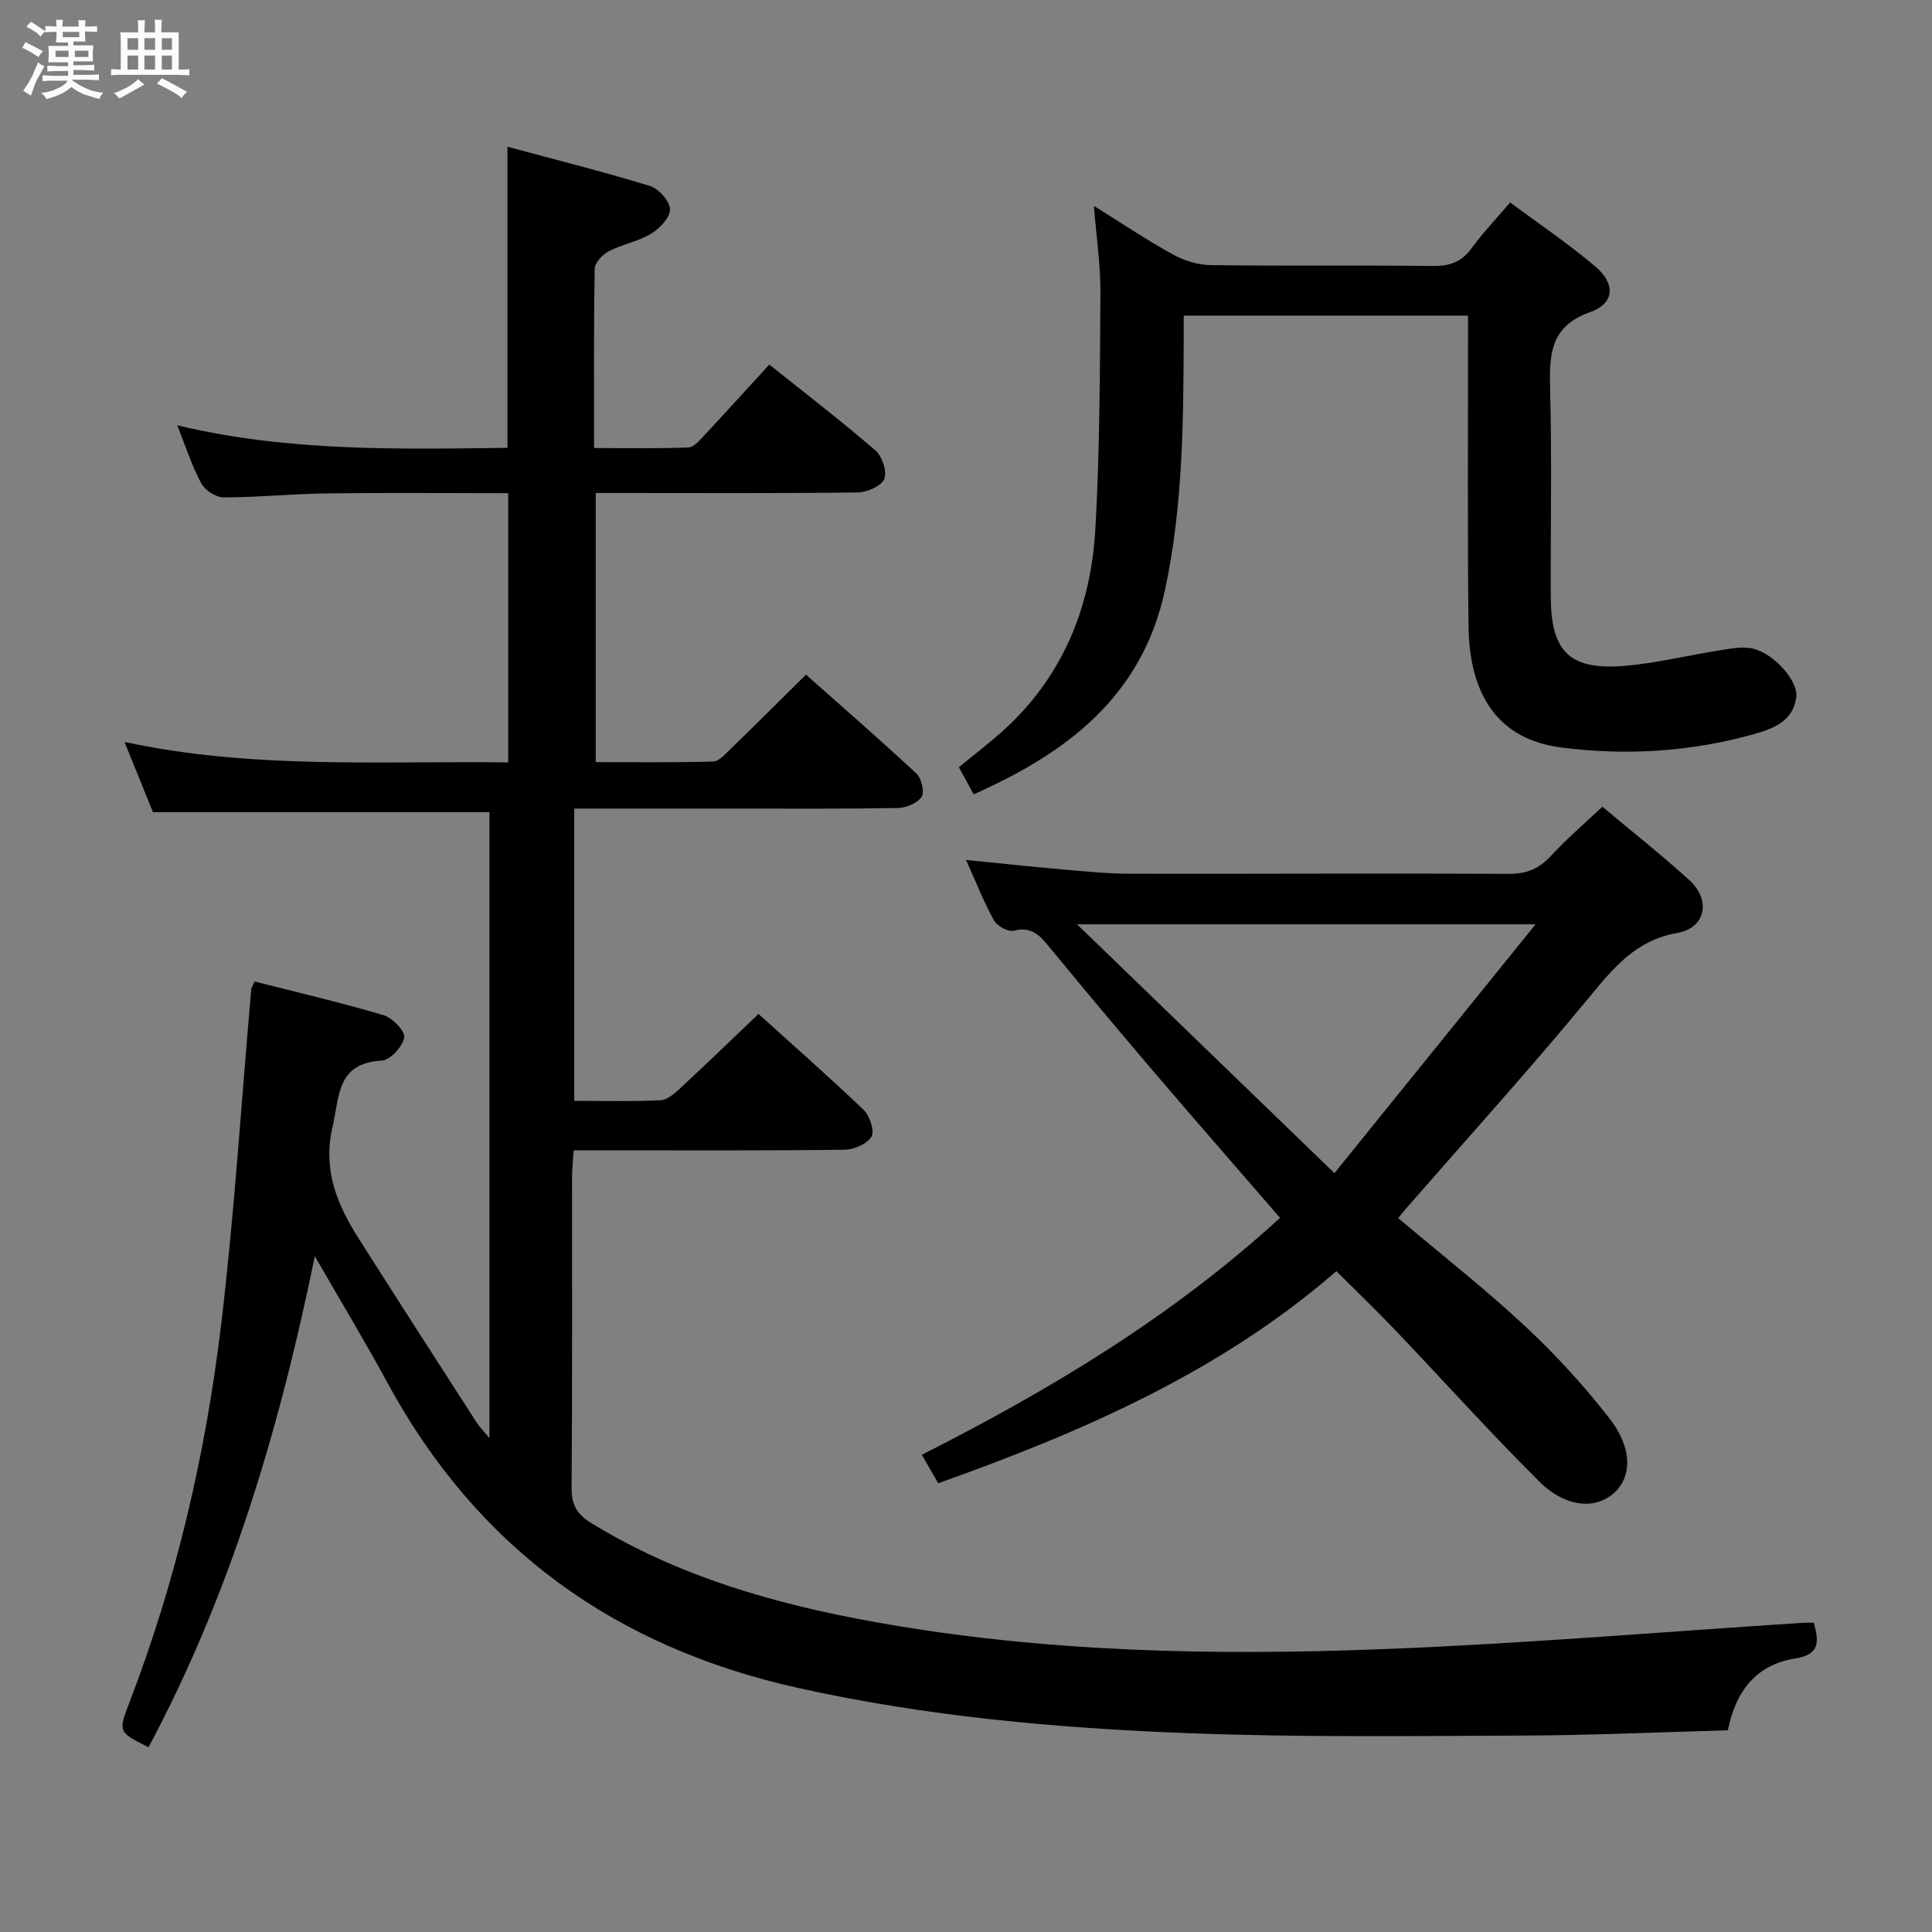 <svg enable-background="new 0 0 400 400" viewBox="0 0 400 400" xmlns="http://www.w3.org/2000/svg"><rect x="0" y="0" width="400" height="400" fill="#808080" stroke="none"/><path d="m6.8 9.5c.6.3 1.3.7 2.1 1.1-.4.4-.7.8-.9 1.2-.7-.4-1.3-.8-1.8-1.1s-1.1-.6-1.6-.8c.2-.4.5-.8.7-1.2.4.2.8.5 1.5.8zm.9 6.9c-.3.6-.5 1.1-.7 1.7s-.4 1.1-.6 1.7c-.6-.4-1.1-.7-1.6-1 .7-1 1.2-1.8 1.5-2.4.3-.5.6-1.1.8-1.7.3-.6.5-1.2.8-1.8.3.3.8.6 1.3.8-.7 1.3-1.2 2.2-1.5 2.7zm.1-11c.4.3 1 .7 1.7 1.1-.5.2-.8.6-1.1 1.1-.5-.6-1-1-1.4-1.2s-.9-.6-1.5-.8c.2-.4.5-.7.9-1.1.5.3.9.6 1.4.9zm10.5 13.1c1 .4 2 .6 3.1.7-.4.4-.7.8-.8 1.3-.9-.2-1.9-.6-3-.9-1-.4-2-.9-2.8-1.6-.5.4-1.1.9-1.9 1.3s-1.9.9-3.3 1.2c-.1-.3-.5-.8-1.1-1.3 1 0 2.1-.3 3.2-.8 1.2-.5 1.9-1 2.3-1.7h-3.2c-.4 0-1 0-2 .1v-1.2c1 0 1.7.1 2 .1h3.3v-1h-2.3c-.2 0-.9 0-2 .1v-1.2c1.2 0 1.9.1 2 .1h2.3v-.8h-4.1c0-.7.1-1.2.1-1.6 0-.5 0-1.1-.1-1.8h4.1v-.7h-2.5c0-.6.1-1.1.1-1.6v-.6h-.5c-.4 0-1 0-1.8.1v-1.3c1.2 0 1.9.1 2.1.1h.2c0-.3 0-.8-.1-1.4h1.4c0 .6-.1 1-.1 1.4h3.4c0-.4 0-.8-.1-1.3h1.5c0 .4-.1.9-.1 1.3.7 0 1.5 0 2.5-.1v1.2c-1 0-1.8-.1-2.5-.1v.6c0 .3 0 .8.1 1.5h-2.5v.8h4.1c0 .7-.1 1.3-.1 1.8s0 1 .1 1.5h-4.1v.8h1.4c.8 0 1.8 0 2.9-.1v1.2c-1 0-1.9-.1-2.8-.1h-1.5v1h3.2c.3 0 1 0 2.1-.1v1.2c-1.1 0-1.8-.1-2.1-.1h-3.4l-.1.1c1.4 1 2.4 1.5 3.4 1.9zm-4.1-6.7v-1.3h-2.7v1.3zm2.2-4.1v-1.1h-3.4v1.1zm1.9 4.1v-1.3h-2.8v1.3z" fill="#fafbfc"/><path d="m37 6.7v2.3 5.4c1 0 1.8 0 2.2-.1v1.3c-.6 0-1.5-.1-2.5-.1h-11.9c-.7 0-1.3 0-1.8.1v-1.3c.5 0 1.1.1 2 .1v-5.2c0-1 0-1.8-.1-2.5h3.7c0-1.3 0-2.1-.1-2.5h1.5c0 .4-.1 1.3-.1 2.5h2.2c0-1.2 0-2.1-.1-2.6h1.5c0 .4-.1 1.3-.1 2.6zm-12.3 13.7c-.3-.4-.7-.8-1.1-1.1 1.1-.4 2.1-.9 2.9-1.3.8-.5 1.5-1 2.1-1.6.4.4.9.8 1.3 1.1-2.5 1.4-4.2 2.4-5.2 2.9zm3.9-10.1v-2.4h-2.2v2.4zm0 4.1v-2.9h-2.2v2.9zm3.5-4.1v-2.4h-2.2v2.4zm0 4.1v-2.9h-2.2v2.9zm.4 2.9 1-1.1c.6.3 1.4.7 2.5 1.3s2 1.1 2.7 1.5c-.4.4-.8.8-1.1 1.3-.8-.8-2.5-1.7-5.1-3zm3.1-7v-2.4h-2.1v2.4zm0 4.1v-2.9h-2.1v2.9z" fill="#fafbfc"/><g fill="#000001"><path d="m101.33 297.74c0-44.11 0-86.85 0-129.58-23.14 0-46.01 0-69.66 0-1.64-4.06-3.61-8.92-5.89-14.55 26.6 5.71 52.88 3.9 79.44 4.24 0-18.7 0-36.94 0-55.74-12.61 0-25.05-.12-37.48.04-7.15.09-14.29.82-21.43.83-1.59 0-3.87-1.47-4.64-2.9-1.93-3.58-3.18-7.53-4.97-12.02 22.94 5.47 45.52 4.94 68.36 4.66 0-20.59 0-40.96 0-62.34 9.86 2.66 19.76 5.14 29.49 8.12 1.81.56 4.13 3.13 4.17 4.82.04 1.71-2.15 4-3.94 5.08-2.66 1.61-5.93 2.17-8.72 3.61-1.29.67-2.9 2.35-2.93 3.6-.22 12.15-.13 24.3-.13 37.15 6.69 0 13.12.14 19.54-.12 1.18-.05 2.41-1.59 3.4-2.64 4.41-4.72 8.75-9.51 13.34-14.52 7.57 6.05 14.95 11.72 21.98 17.79 1.39 1.2 2.44 4.39 1.82 5.9-.61 1.48-3.56 2.76-5.5 2.78-16.16.22-32.33.12-48.49.12-1.81 0-3.61 0-5.75 0v55.72c8.09 0 16.2.11 24.3-.12 1.2-.03 2.47-1.49 3.51-2.5 5.14-4.98 10.2-10.04 15.72-15.49 7.62 6.76 15.37 13.49 22.88 20.49 1.05.98 1.71 3.86 1.05 4.83-.9 1.32-3.24 2.26-4.98 2.29-11.16.2-22.33.12-33.49.12-10.99 0-21.98 0-33.44 0v60.51c5.98 0 11.93.16 17.85-.12 1.39-.06 2.9-1.38 4.05-2.45 5.37-4.97 10.63-10.06 16.25-15.42 7.09 6.41 14.58 12.98 21.78 19.87 1.27 1.22 2.3 4.37 1.61 5.53-.9 1.52-3.63 2.69-5.59 2.71-16.66.21-33.33.12-49.99.12-1.82 0-3.65 0-6.07 0-.13 1.97-.34 3.71-.34 5.46-.02 21.5.07 43-.1 64.49-.03 3.47 1.17 5.45 4.01 7.19 18.16 11.14 38.22 16.83 58.93 20.55 34.9 6.26 70.16 6.96 105.43 5.57 28.89-1.13 57.73-3.58 86.59-5.44.66-.04 1.33-.01 2.23-.01 1.02 3.75 1.42 6.57-3.85 7.4-8.01 1.26-12.32 6.69-13.94 14.87-14.25.39-28.37 1.04-42.5 1.09-23.12.09-46.26.39-69.36-.5-27.06-1.04-53.98-3.44-80.6-9.35-38.06-8.45-66.54-29-85.13-63.31-4.58-8.45-9.55-16.67-14.97-26.08-7.38 36-17.52 70-34.43 101.66-6.3-3.16-6.3-3.16-3.94-9.31 9.69-25.24 15.77-51.43 18.97-78.18 2.76-23.07 4.2-46.31 6.24-69.47.03-.31.26-.6.7-1.58 8.83 2.25 17.85 4.35 26.71 6.98 1.83.54 4.5 3.33 4.26 4.62-.35 1.88-2.89 4.67-4.64 4.77-9.33.54-8.71 7.26-10.2 13.71-2.05 8.88.88 15.98 5.32 22.98 8.09 12.77 16.29 25.47 24.47 38.18.52.84 1.23 1.54 2.69 3.29z"/><path d="m331.75 167.02c5.85 4.9 12.11 9.85 18 15.19 4.53 4.12 3.43 9.9-2.48 10.95-8.53 1.51-13.09 7.07-18.15 13.21-12.27 14.88-25.23 29.19-37.91 43.73-.53.61-1.03 1.24-1.73 2.09 8.92 7.54 17.93 14.61 26.29 22.39 6.29 5.86 12.16 12.3 17.45 19.08 4.78 6.14 4.65 12 1.05 15.35-3.85 3.58-10.08 3.18-15.61-2.31-10.26-10.2-19.93-20.97-29.92-31.45-3.77-3.95-7.72-7.73-12.06-12.07-24.1 20.94-52.64 33.28-82.43 43.92-1.12-1.96-2.16-3.78-3.39-5.91 26.67-13.49 51.94-28.69 74.16-49.05-8.87-10.25-17.61-20.24-26.22-30.33-7.45-8.73-14.81-17.55-22.11-26.41-1.85-2.24-3.61-3.51-6.79-2.71-1.16.29-3.46-.96-4.11-2.13-2.15-3.9-3.78-8.08-5.78-12.52 6.98.7 13.53 1.41 20.09 1.98 4.63.4 9.28.87 13.92.88 26.15.05 52.3-.11 78.45.02 3.69.02 6.22-1.11 8.65-3.74 3.25-3.52 6.92-6.65 10.63-10.16zm-55.47 75.87c14.22-17.6 27.53-34.06 41.64-51.52-32.44 0-62.91 0-94.93 0 18.04 17.44 35.09 33.93 53.29 51.52z"/><path d="m201.59 164.46c-1.09-2-2.02-3.7-3.07-5.62 3.12-2.56 6.13-4.85 8.95-7.37 12.48-11.18 18.38-25.63 19.31-41.93.93-16.27.94-32.6 1.05-48.9.04-5.72-.83-11.45-1.35-18.01 5.89 3.66 10.97 7.09 16.31 10.03 2.34 1.29 5.22 2.2 7.87 2.23 15.32.21 30.66-.01 45.98.18 3.49.04 5.96-.81 8.04-3.68 2.33-3.2 5.1-6.09 7.98-9.48 6.07 4.52 12.16 8.61 17.71 13.33 4.13 3.51 3.9 7.59-1.08 9.35-8.41 2.97-8.53 8.81-8.35 15.97.37 14.32.07 28.65.13 42.98.05 11.35 3.87 15.22 15.1 14.33 6.76-.53 13.41-2.23 20.14-3.27 2.24-.35 4.69-.82 6.79-.27 4.39 1.15 9.19 6.73 8.81 9.93-.6 5.04-4.76 6.61-8.76 7.73-13.14 3.68-26.63 4.51-40.05 2.75-12.56-1.65-18.89-10.4-19.06-25.13-.22-19.66-.09-39.32-.1-58.98 0-1.64 0-3.29 0-5.29-19.55 0-38.8 0-58.87 0 0 1.74.01 3.65 0 5.56-.06 17.12-.24 34.21-3.84 51.1-4.71 22.1-20.16 33.79-39.64 42.46z"/></g></svg>